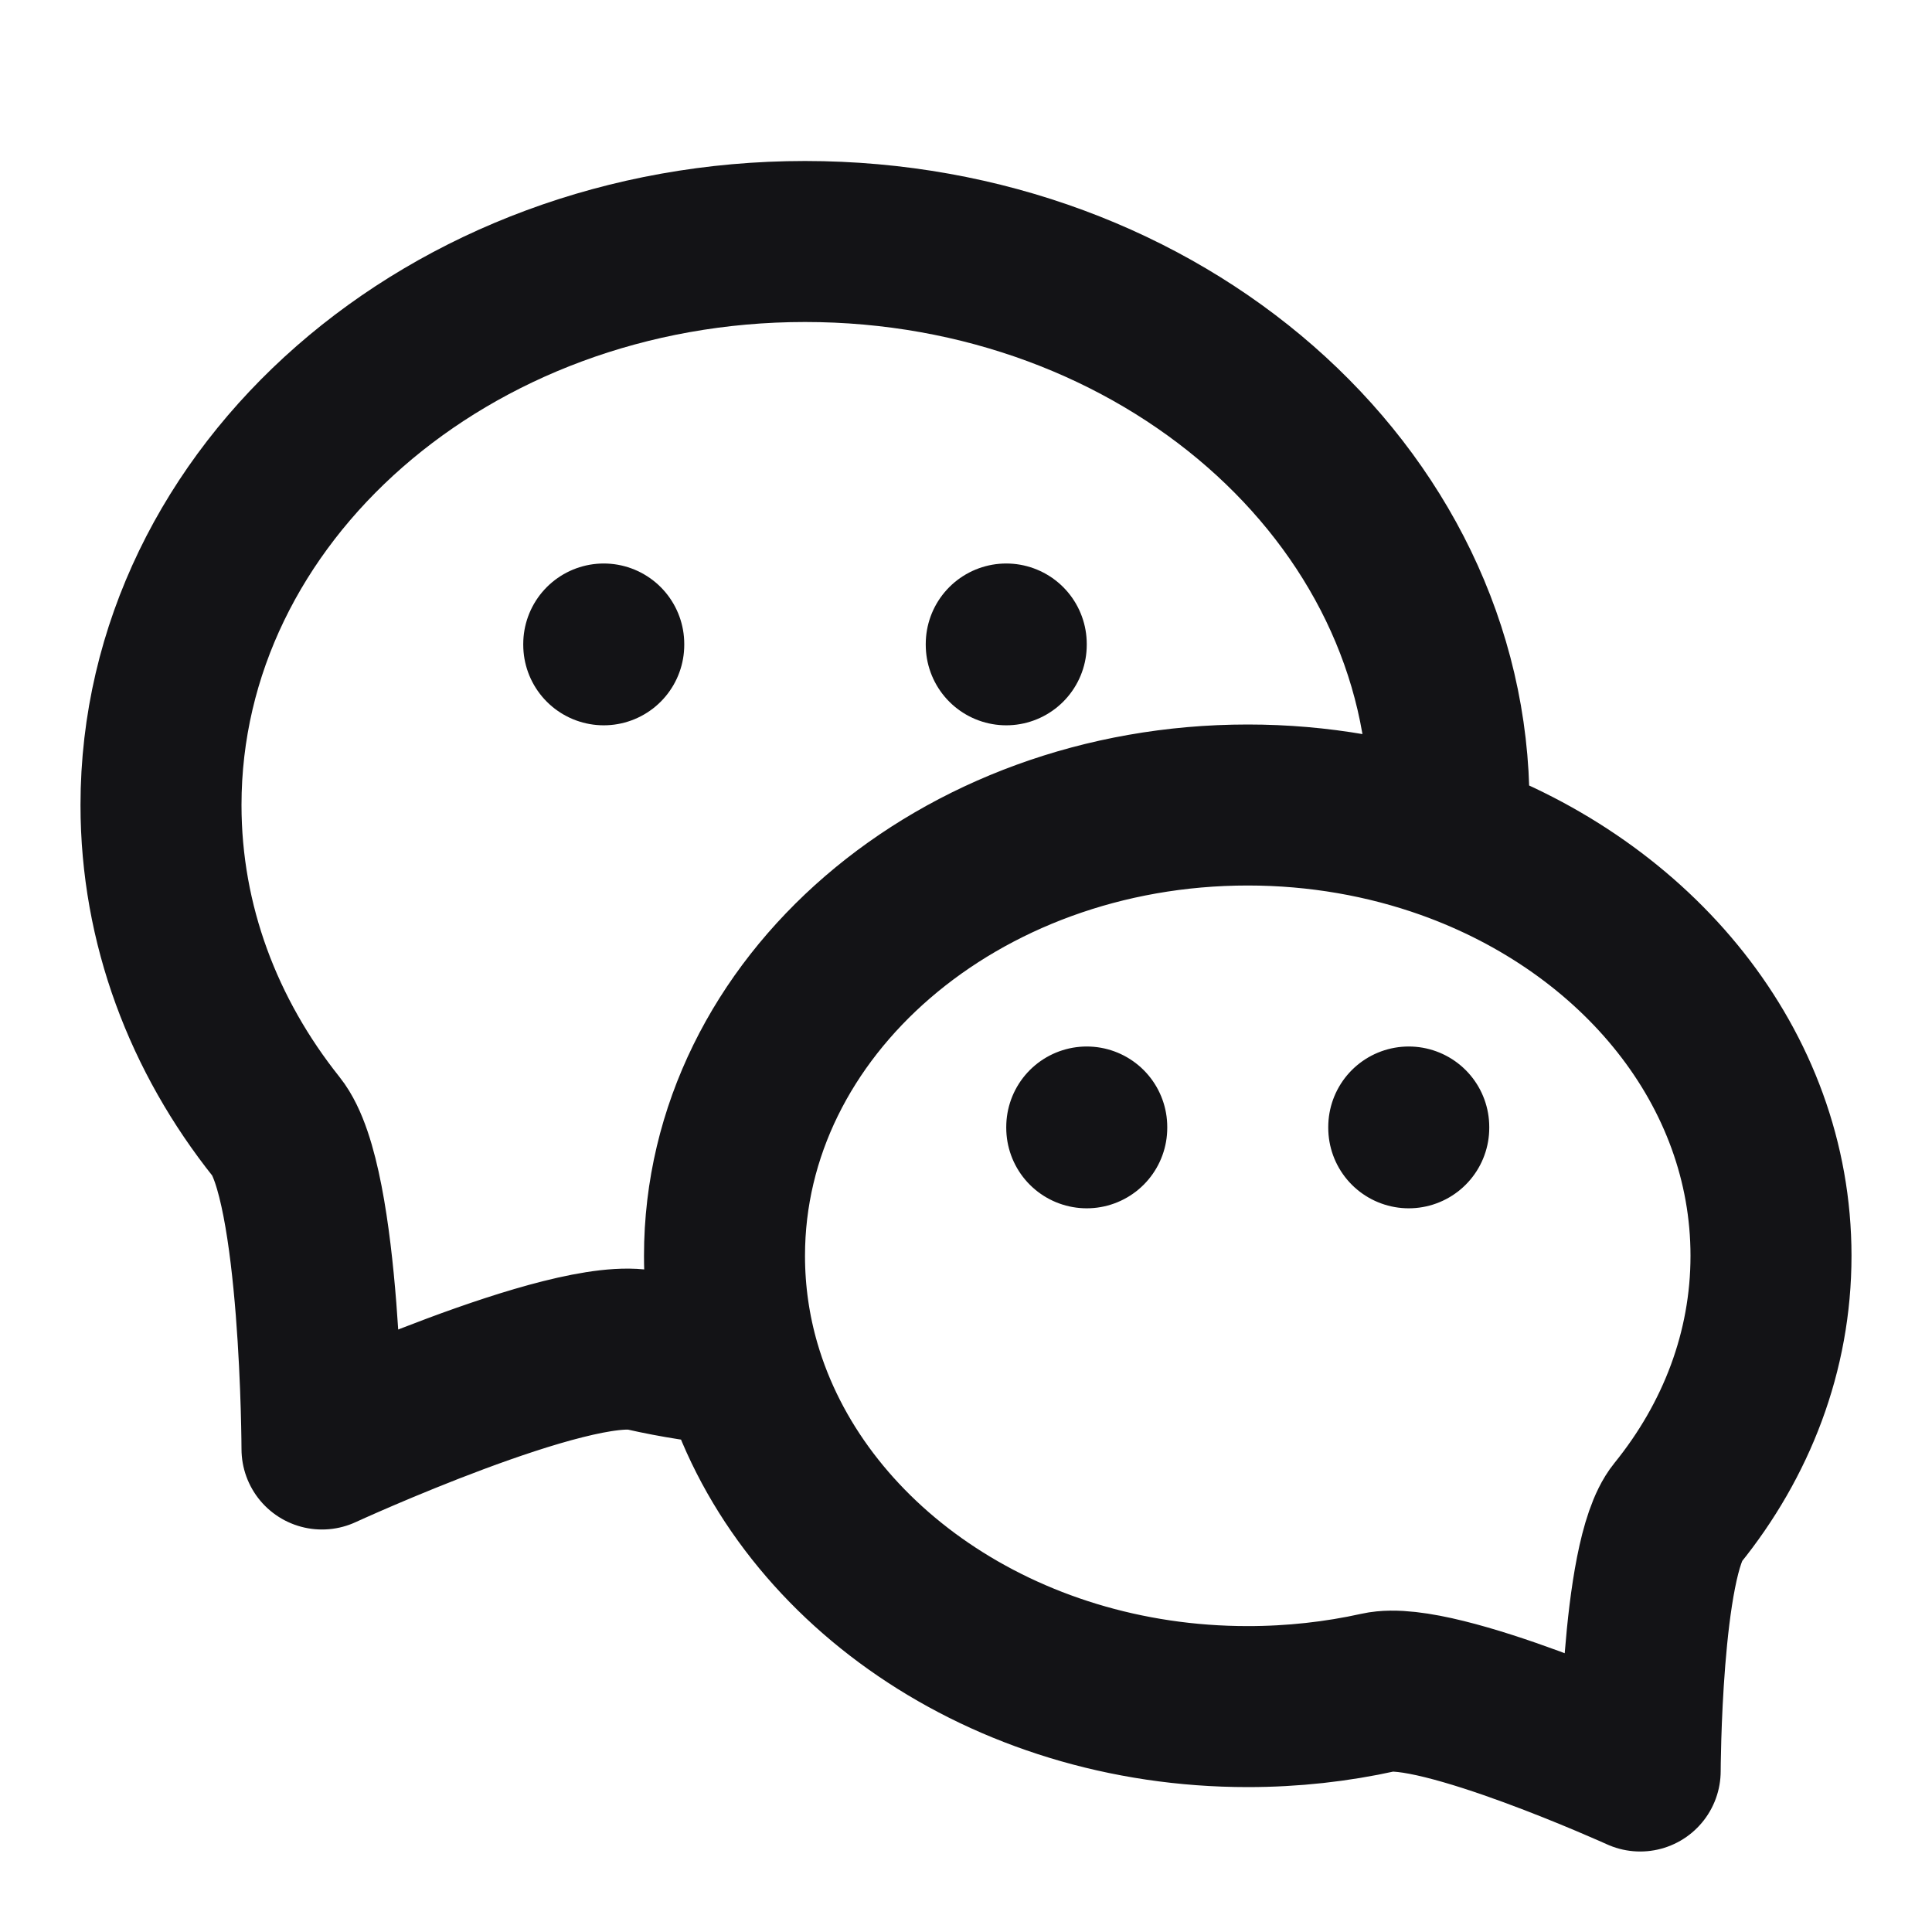 <svg width="24" height="24" viewBox="0 0 24 24" fill="none" xmlns="http://www.w3.org/2000/svg">
<path d="M17.986 10.424C20.342 11.265 22 13.266 22 15.6C22 16.79 21.569 17.893 20.835 18.8C20.381 19.36 20.375 22 20.375 22C20.375 22 17.86 20.86 17.125 21.024C16.606 21.139 16.061 21.2 15.5 21.2C12.457 21.2 9.902 19.398 9.194 16.965M17.986 10.424C17.22 10.151 16.38 10 15.5 10C11.91 10 9 12.507 9 15.6C9 16.071 9.067 16.528 9.194 16.965M17.986 10.424C17.995 10.284 18 10.142 18 10C18 6.134 14.418 3 10 3C5.582 3 2 6.134 2 10C2 11.487 2.53 12.866 3.434 14C3.992 14.7 4 18 4 18C4 18 7.095 16.576 8 16.779C8.388 16.867 8.786 16.929 9.194 16.965M7.5 8V8.01M12.5 8V8.01M17.5 14V14.01M13.5 14V14.01" stroke="#131316" stroke-width="2" stroke-linecap="round" stroke-linejoin="round"/>
</svg>
